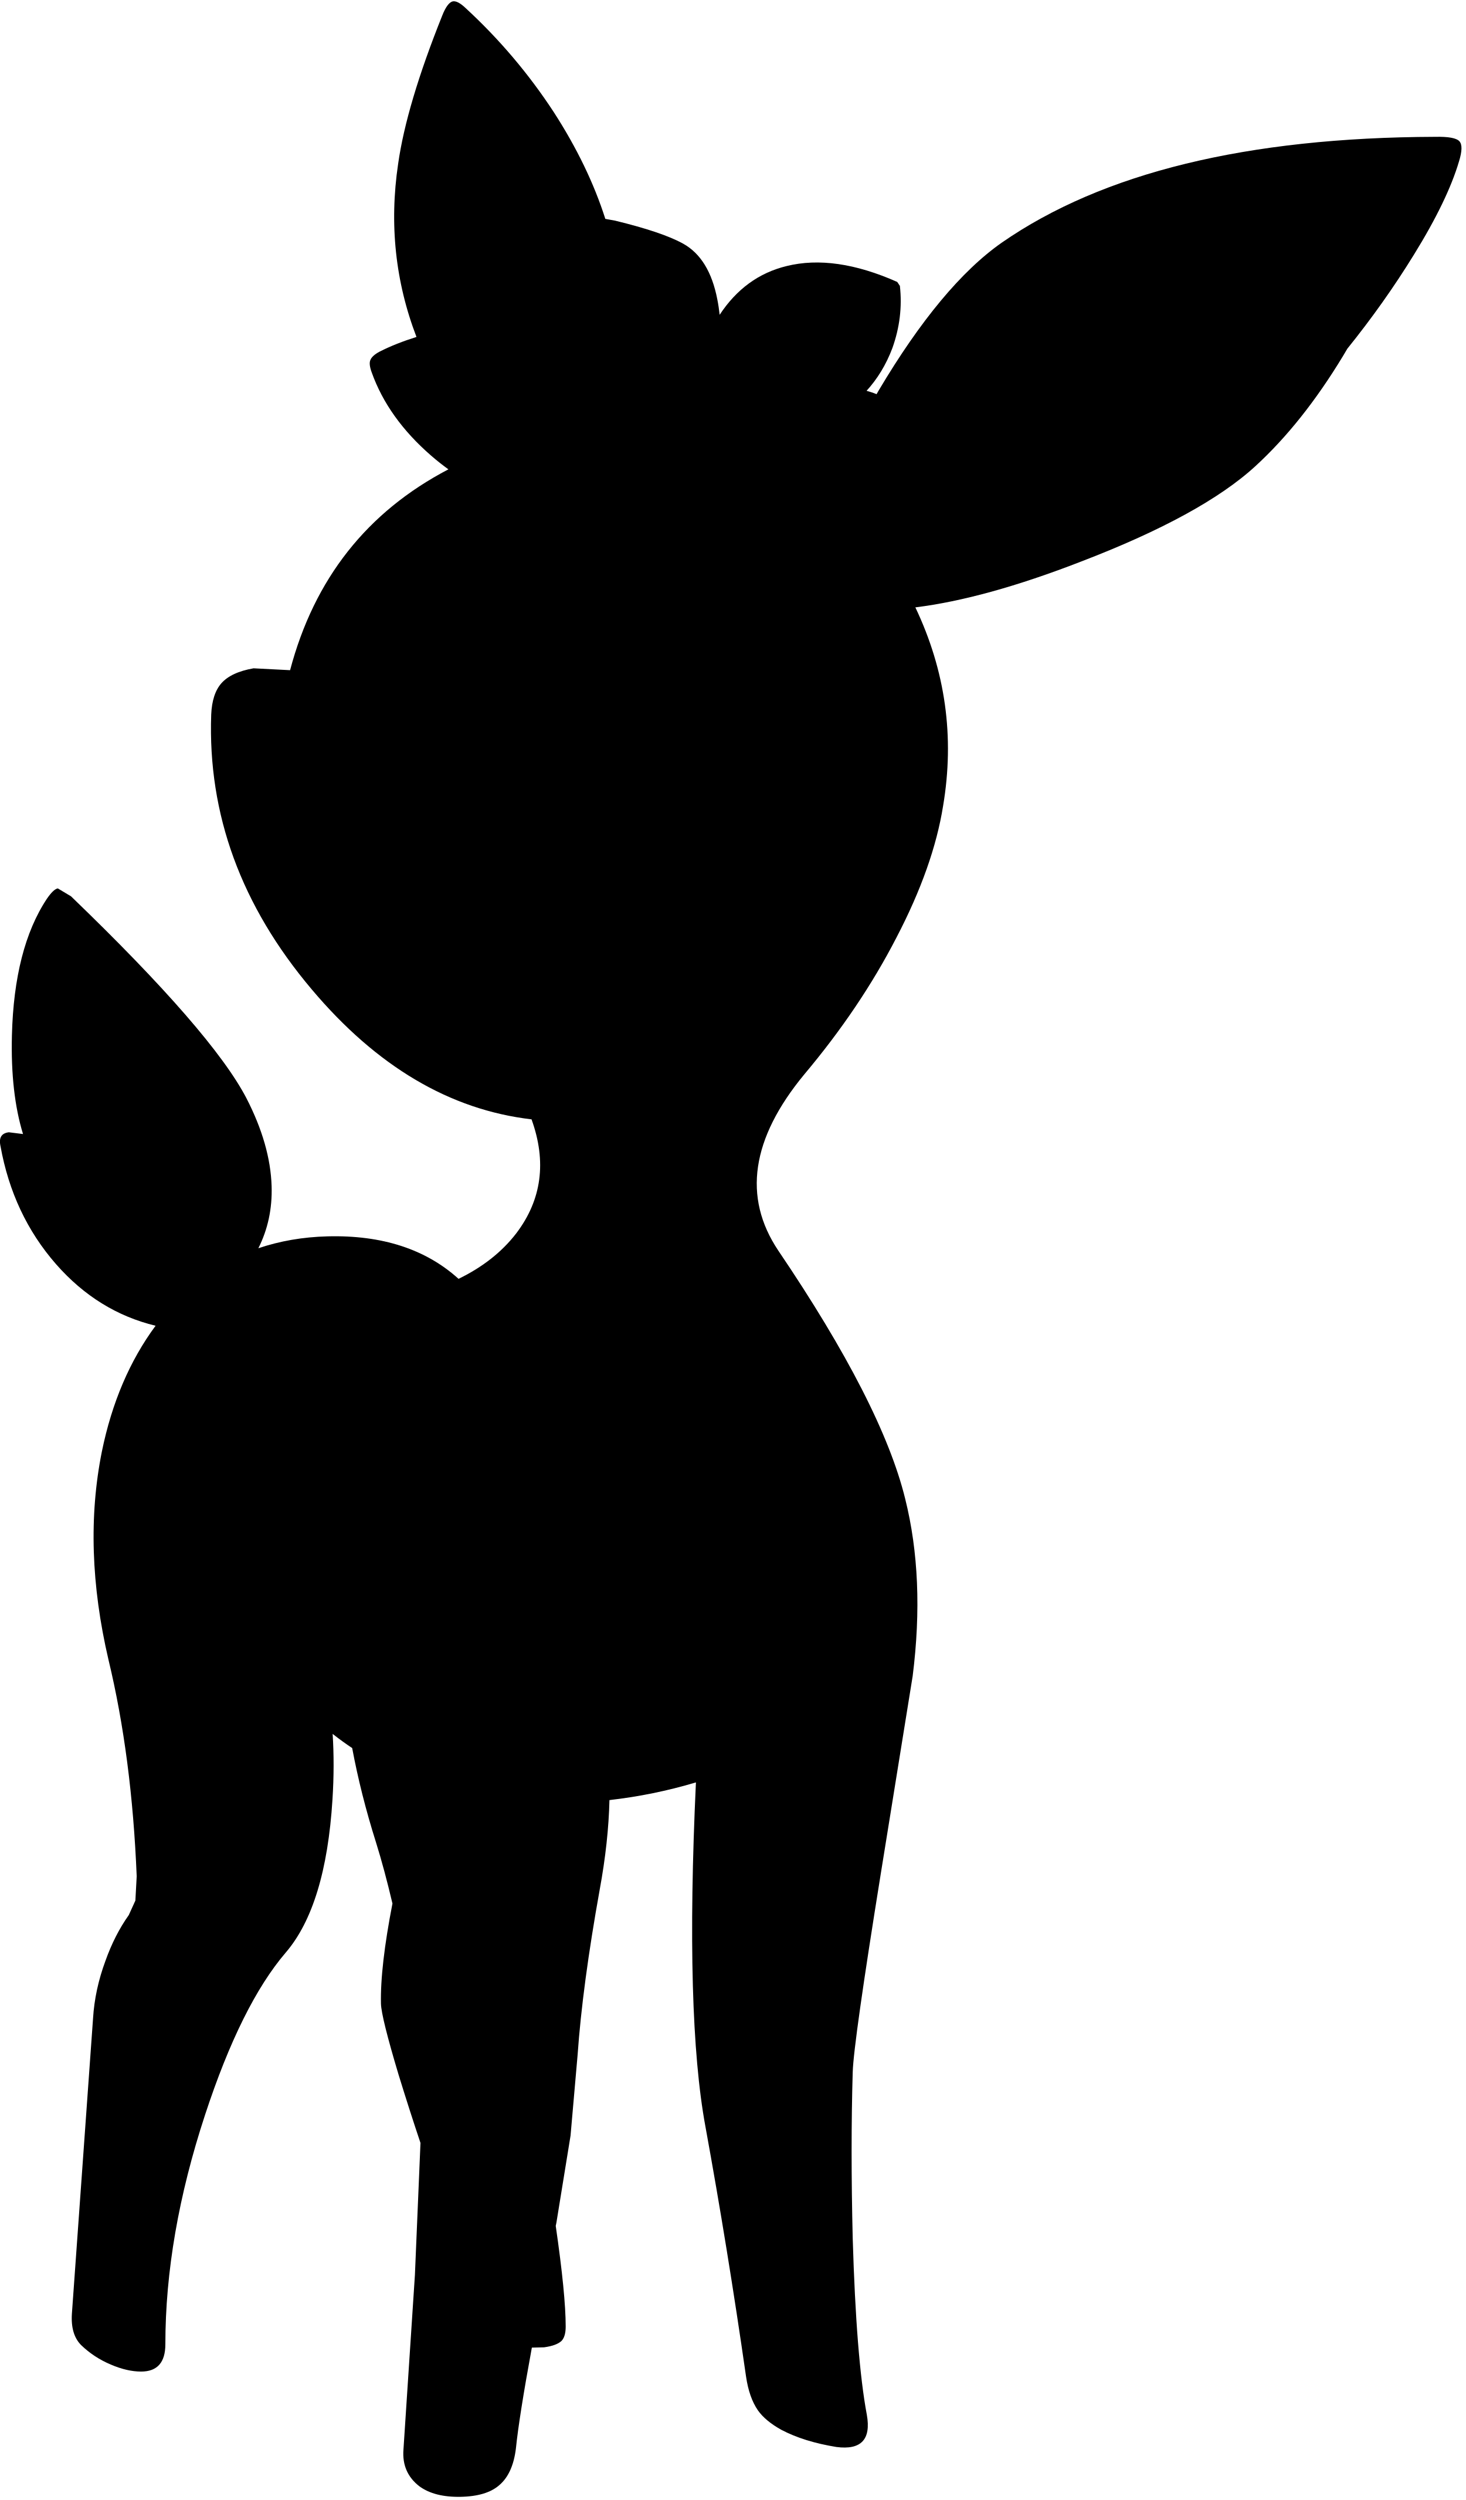 <?xml version="1.0" encoding="utf-8"?>
<!-- Generator: Adobe Illustrator 16.0.0, SVG Export Plug-In . SVG Version: 6.00 Build 0)  -->
<!DOCTYPE svg PUBLIC "-//W3C//DTD SVG 1.1//EN" "http://www.w3.org/Graphics/SVG/1.1/DTD/svg11.dtd">
<svg version="1.1" id="图层_1" xmlns="http://www.w3.org/2000/svg" xmlns:xlink="http://www.w3.org/1999/xlink" x="0px" y="0px"
	 width="166px" height="283px" viewBox="0 0 166 283" enable-background="new 0 0 166 283" xml:space="preserve">
<path d="M165.251,15.989c-0.333-0.366-1.249-0.533-2.746-0.5c-21.302,0.067-37.66,4.061-49.076,11.982
	c-4.56,3.195-9.202,8.77-13.929,16.725c-0.085,0.143-0.16,0.281-0.243,0.424c-0.359-0.149-0.738-0.275-1.131-0.382
	c1.227-1.348,2.21-2.949,2.921-4.835c0.832-2.33,1.115-4.676,0.85-7.039l-0.3-0.449c-4.726-2.097-8.903-2.696-12.531-1.797
	c-3.142,0.764-5.664,2.611-7.578,5.518c-0.061-0.566-0.144-1.139-0.26-1.724c-0.599-3.128-1.897-5.242-3.894-6.34
	c-1.564-0.865-4.127-1.73-7.688-2.596l-1.103-0.198c-1.275-3.999-3.215-8.026-5.836-12.083c-2.829-4.327-6.157-8.254-9.985-11.782
	c-0.632-0.599-1.132-0.849-1.498-0.749c-0.399,0.133-0.782,0.666-1.148,1.598c-2.696,6.723-4.36,12.315-4.993,16.775
	c-1.018,6.84-0.313,13.373,2.075,19.604c-1.491,0.471-2.897,1.012-4.172,1.663c-0.566,0.3-0.915,0.616-1.048,0.949
	c-0.133,0.299-0.083,0.766,0.15,1.398c1.231,3.461,3.478,6.606,6.74,9.436c0.651,0.565,1.299,1.072,1.945,1.542
	c-9.211,4.812-15.189,12.387-17.926,22.735l-4.139-0.213c-1.698,0.299-2.913,0.865-3.645,1.697c-0.699,0.799-1.082,1.98-1.148,3.545
	c-0.399,11.283,3.395,21.651,11.383,31.103c7.361,8.733,15.657,13.637,24.889,14.712c1.73,4.795,1.158,9.095-1.724,12.896
	c-1.636,2.128-3.826,3.84-6.54,5.159c-3.708-3.351-8.64-4.968-14.828-4.81c-2.828,0.071-5.433,0.535-7.842,1.347
	c1.076-2.136,1.583-4.479,1.502-7.038c-0.1-3.129-1.048-6.44-2.846-9.935c-2.596-4.993-9.22-12.614-19.87-22.866l-1.498-0.898
	c-0.333,0.066-0.749,0.466-1.248,1.198c-2.463,3.728-3.777,8.87-3.944,15.427c-0.113,4.398,0.315,8.116,1.257,11.184l-1.606-0.201
	c-0.832,0.1-1.148,0.616-0.949,1.547c0.932,5.192,3.029,9.652,6.291,13.38c3.168,3.611,6.931,5.926,11.275,6.974
	c-2.917,3.945-4.947,8.69-6.083,14.244c-1.464,7.289-1.215,15.144,0.749,23.564c1.764,7.322,2.829,15.493,3.195,24.513l-0.149,2.746
	l-0.749,1.647c-1.065,1.498-1.947,3.229-2.646,5.192c-0.799,2.164-1.265,4.326-1.398,6.49l-2.396,33.449
	c-0.1,1.564,0.25,2.746,1.048,3.545c0.965,0.932,2.081,1.664,3.345,2.197c1.231,0.532,2.38,0.799,3.445,0.799
	c1.831,0,2.746-1.032,2.746-3.096c0-8.188,1.498-16.842,4.494-25.961c2.729-8.32,5.774-14.445,9.136-18.373
	c3.029-3.527,4.792-9.302,5.292-17.323c0.168-2.624,0.166-5.092,0.021-7.429c0.751,0.59,1.488,1.122,2.212,1.603
	c0.644,3.454,1.542,7.025,2.709,10.719c0.627,2.006,1.244,4.305,1.851,6.879c-0.925,4.749-1.362,8.538-1.302,11.344
	c0.033,1.032,0.699,3.711,1.997,8.038c0.836,2.718,1.662,5.287,2.478,7.718l-0.63,14.948l-1.298,19.77
	c-0.133,1.73,0.466,3.112,1.797,4.145c1.132,0.832,2.679,1.23,4.643,1.197c1.997-0.033,3.478-0.482,4.443-1.348
	c0.999-0.865,1.614-2.23,1.847-4.094c0.247-2.427,0.851-6.246,1.81-11.449l1.385-0.033c0.965-0.133,1.631-0.383,1.997-0.749
	c0.299-0.333,0.449-0.865,0.449-1.598c0-2.418-0.377-6.225-1.127-11.397c0.027-0.13,0.052-0.254,0.079-0.385l1.598-9.835
	l0.799-9.137c0.366-5.226,1.198-11.449,2.496-18.672c0.674-3.653,1.037-7.038,1.11-10.174c3.301-0.375,6.566-1.037,9.792-2.001
	c-0.823,17.642-0.464,30.644,1.08,38.984c1.664,9.12,3.195,18.539,4.593,28.258c0.232,1.598,0.682,2.879,1.348,3.844
	c0.566,0.799,1.447,1.531,2.646,2.197c1.697,0.898,3.777,1.547,6.24,1.947c2.796,0.365,3.943-0.85,3.445-3.645
	c-0.799-4.261-1.332-10.918-1.598-19.971c-0.167-6.889-0.167-13.163,0-18.821c0.066-2.229,1.131-9.752,3.195-22.565l3.594-22.268
	c0.932-7.389,0.649-14.078-0.849-20.069c-1.764-7.188-6.557-16.558-14.378-28.107c-4.027-6.024-3.046-12.665,2.945-19.92
	c4.227-5.026,7.705-10.185,10.434-15.477c2.797-5.358,4.561-10.334,5.293-14.927c1.318-7.817,0.267-15.307-3.141-22.472
	c5.263-0.651,11.507-2.368,18.767-5.187c9.12-3.495,15.693-7.09,19.721-10.784c3.562-3.262,6.873-7.422,9.935-12.481
	c0.17-0.278,0.326-0.553,0.491-0.829c2.771-3.439,5.29-6.989,7.547-10.654c2.53-4.094,4.228-7.605,5.093-10.534
	C165.566,17.12,165.584,16.355,165.251,15.989z"/>
</svg>
